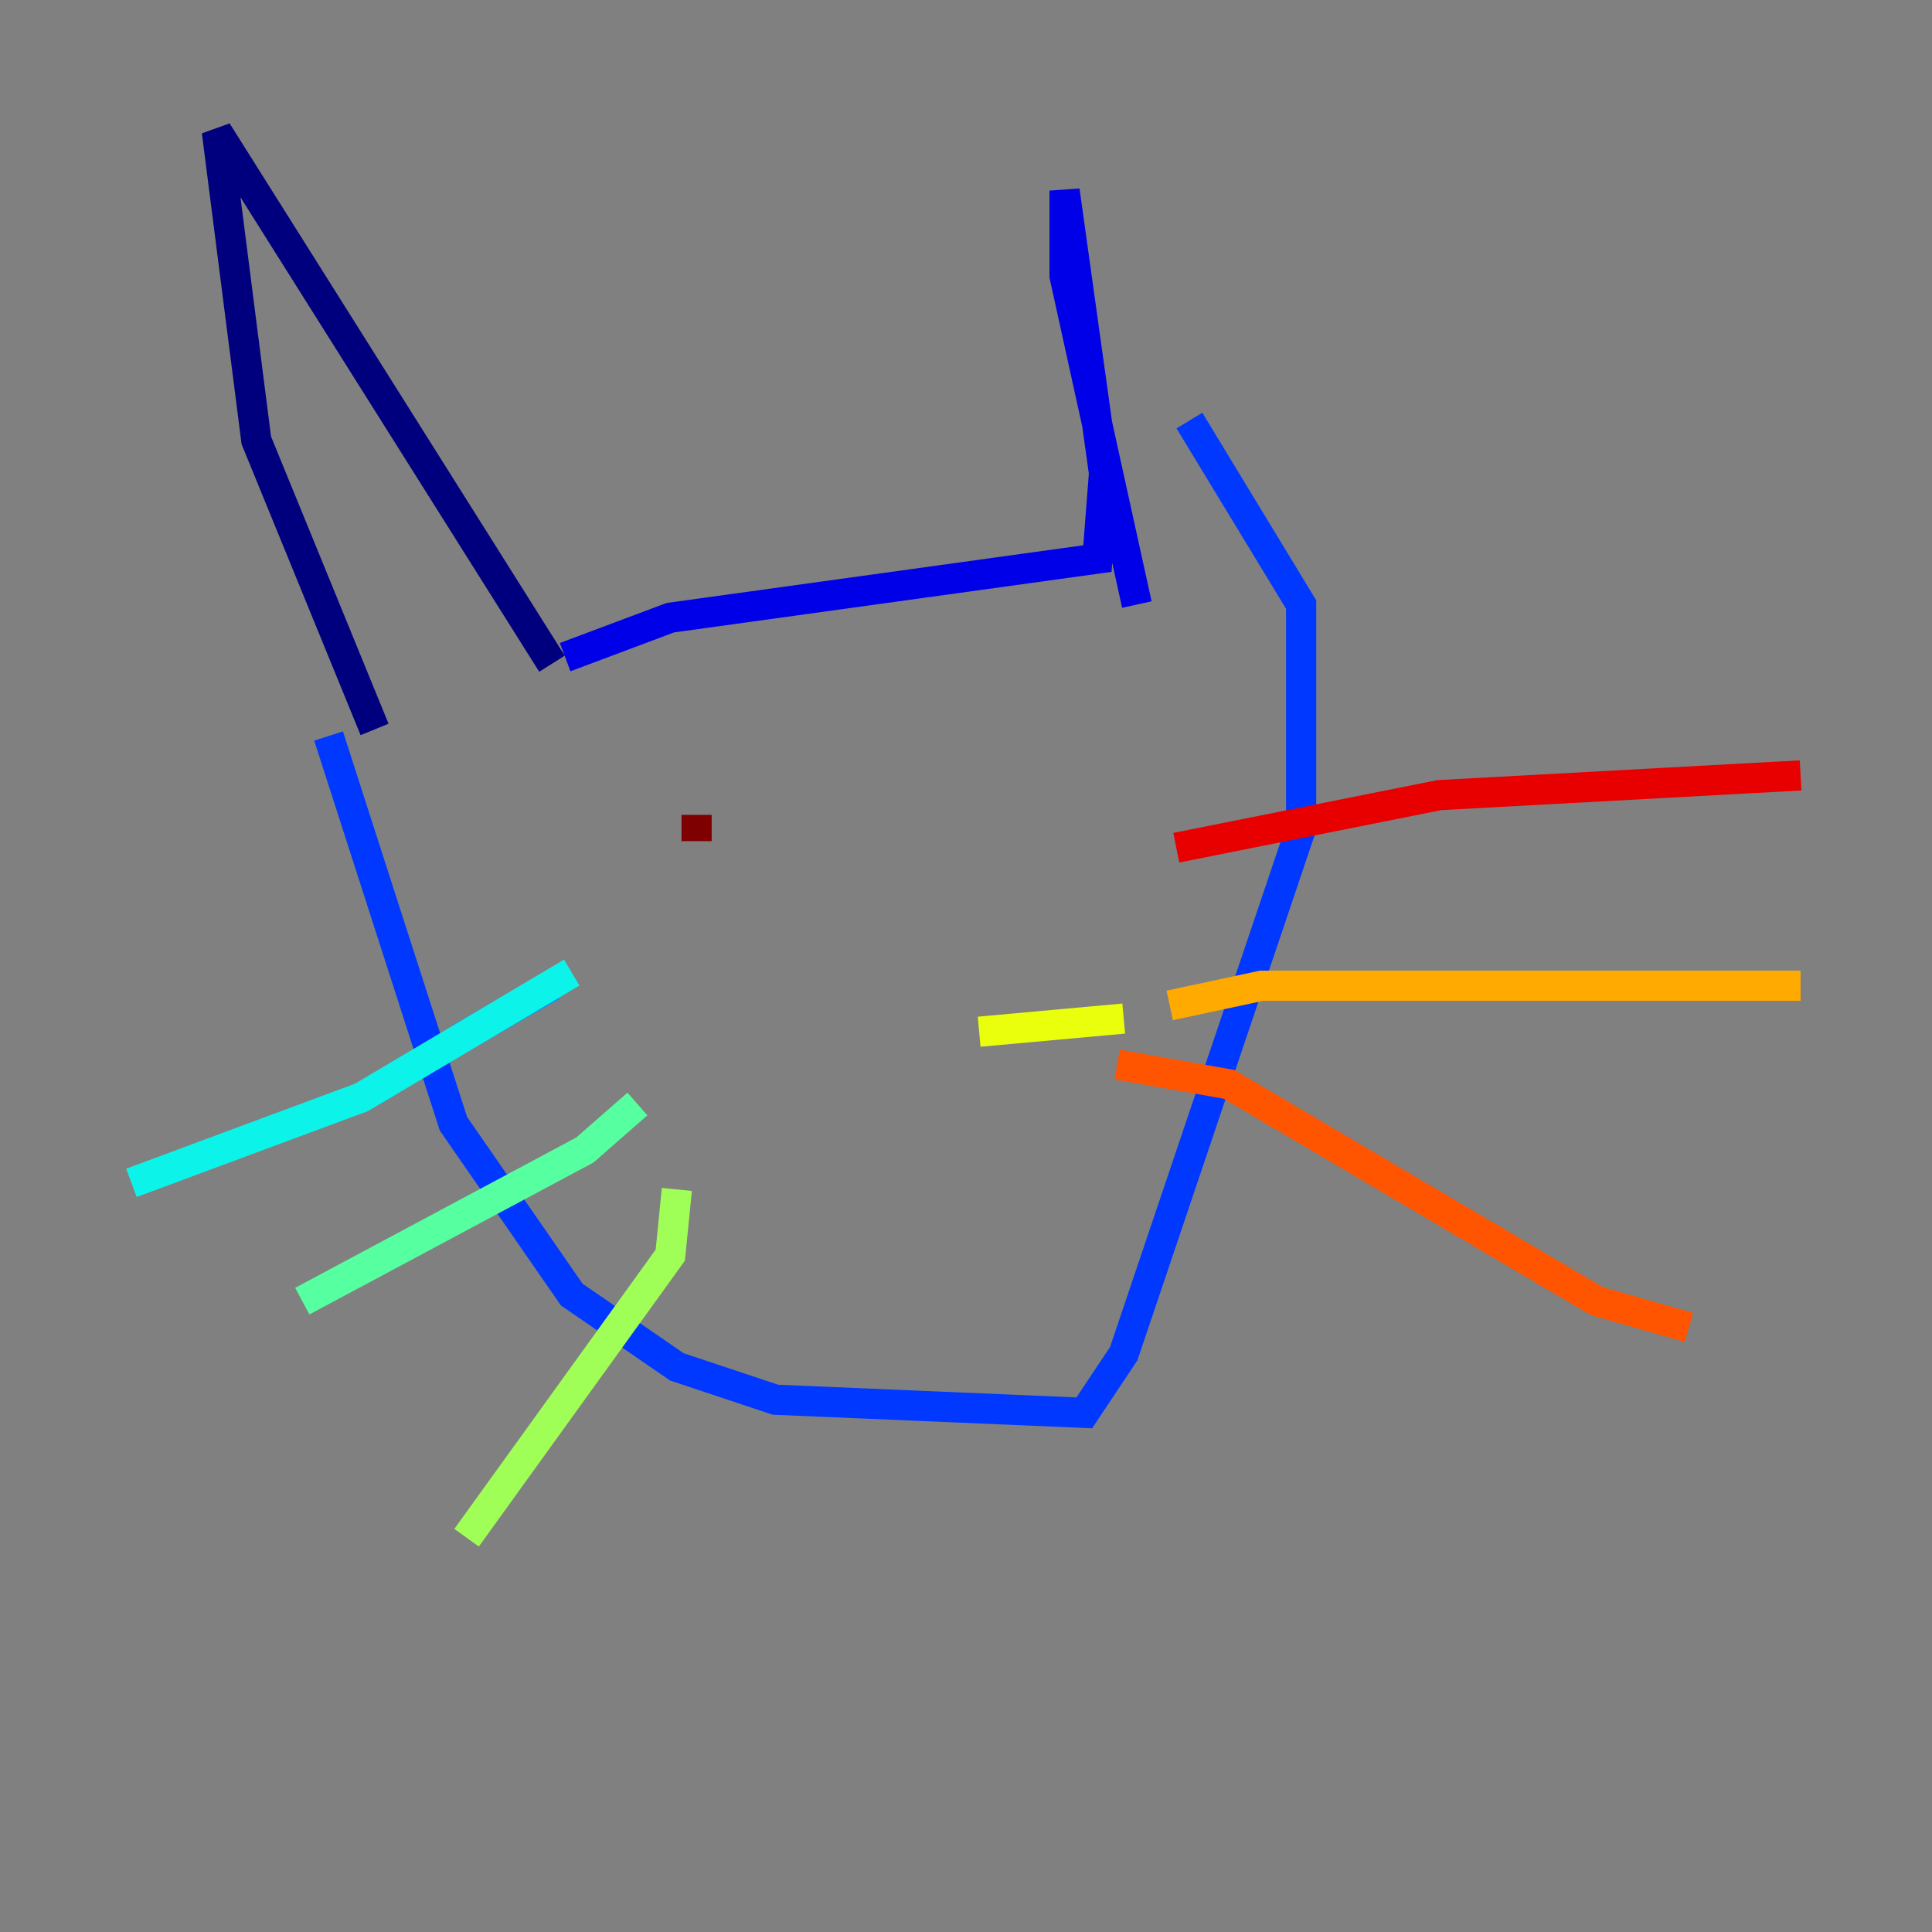 <?xml version="1.0" encoding="utf-8" ?>
<svg baseProfile="tiny" height="128" version="1.2" viewBox="0,0,128,128" width="128" xmlns="http://www.w3.org/2000/svg" xmlns:ev="http://www.w3.org/2001/xml-events" xmlns:xlink="http://www.w3.org/1999/xlink"><rect x="0" y="0" width="128" height="128" fill="#808080" stroke="none"/><defs /><polyline fill="none" points="24.816,48.327 16.98,29.17 14.367,8.707 36.571,43.973" stroke="#00007f" stroke-width="2" /><polyline fill="none" points="37.442,43.537 44.408,40.925 72.707,37.007 73.143,31.347 70.531,12.626 70.531,18.286 75.32,40.054" stroke="#0000e8" stroke-width="2" /><polyline fill="none" points="21.769,48.762 30.041,74.449 37.878,85.769 44.843,90.558 51.374,92.735 71.837,93.605 74.449,89.687 86.204,54.857 86.204,40.054 78.803,27.864" stroke="#0038ff" stroke-width="2" /><polyline fill="none" points="30.476,68.789 36.571,65.306" stroke="#0094ff" stroke-width="2" /><polyline fill="none" points="37.878,64.435 23.946,72.707 8.707,78.367" stroke="#0cf4ea" stroke-width="2" /><polyline fill="none" points="42.231,73.143 38.748,76.191 20.027,86.204" stroke="#56ffa0" stroke-width="2" /><polyline fill="none" points="44.843,78.803 44.408,83.156 30.912,101.878" stroke="#a0ff56" stroke-width="2" /><polyline fill="none" points="64.871,68.354 74.449,67.483" stroke="#eaff0c" stroke-width="2" /><polyline fill="none" points="77.497,66.612 83.592,65.306 119.293,65.306" stroke="#ffaa00" stroke-width="2" /><polyline fill="none" points="74.014,70.531 81.415,71.837 105.796,86.204 111.891,87.946" stroke="#ff5500" stroke-width="2" /><polyline fill="none" points="77.932,56.163 95.347,52.68 119.293,51.374" stroke="#e80000" stroke-width="2" /><polyline fill="none" points="46.15,53.986 46.15,55.728" stroke="#7f0000" stroke-width="2" /></svg>